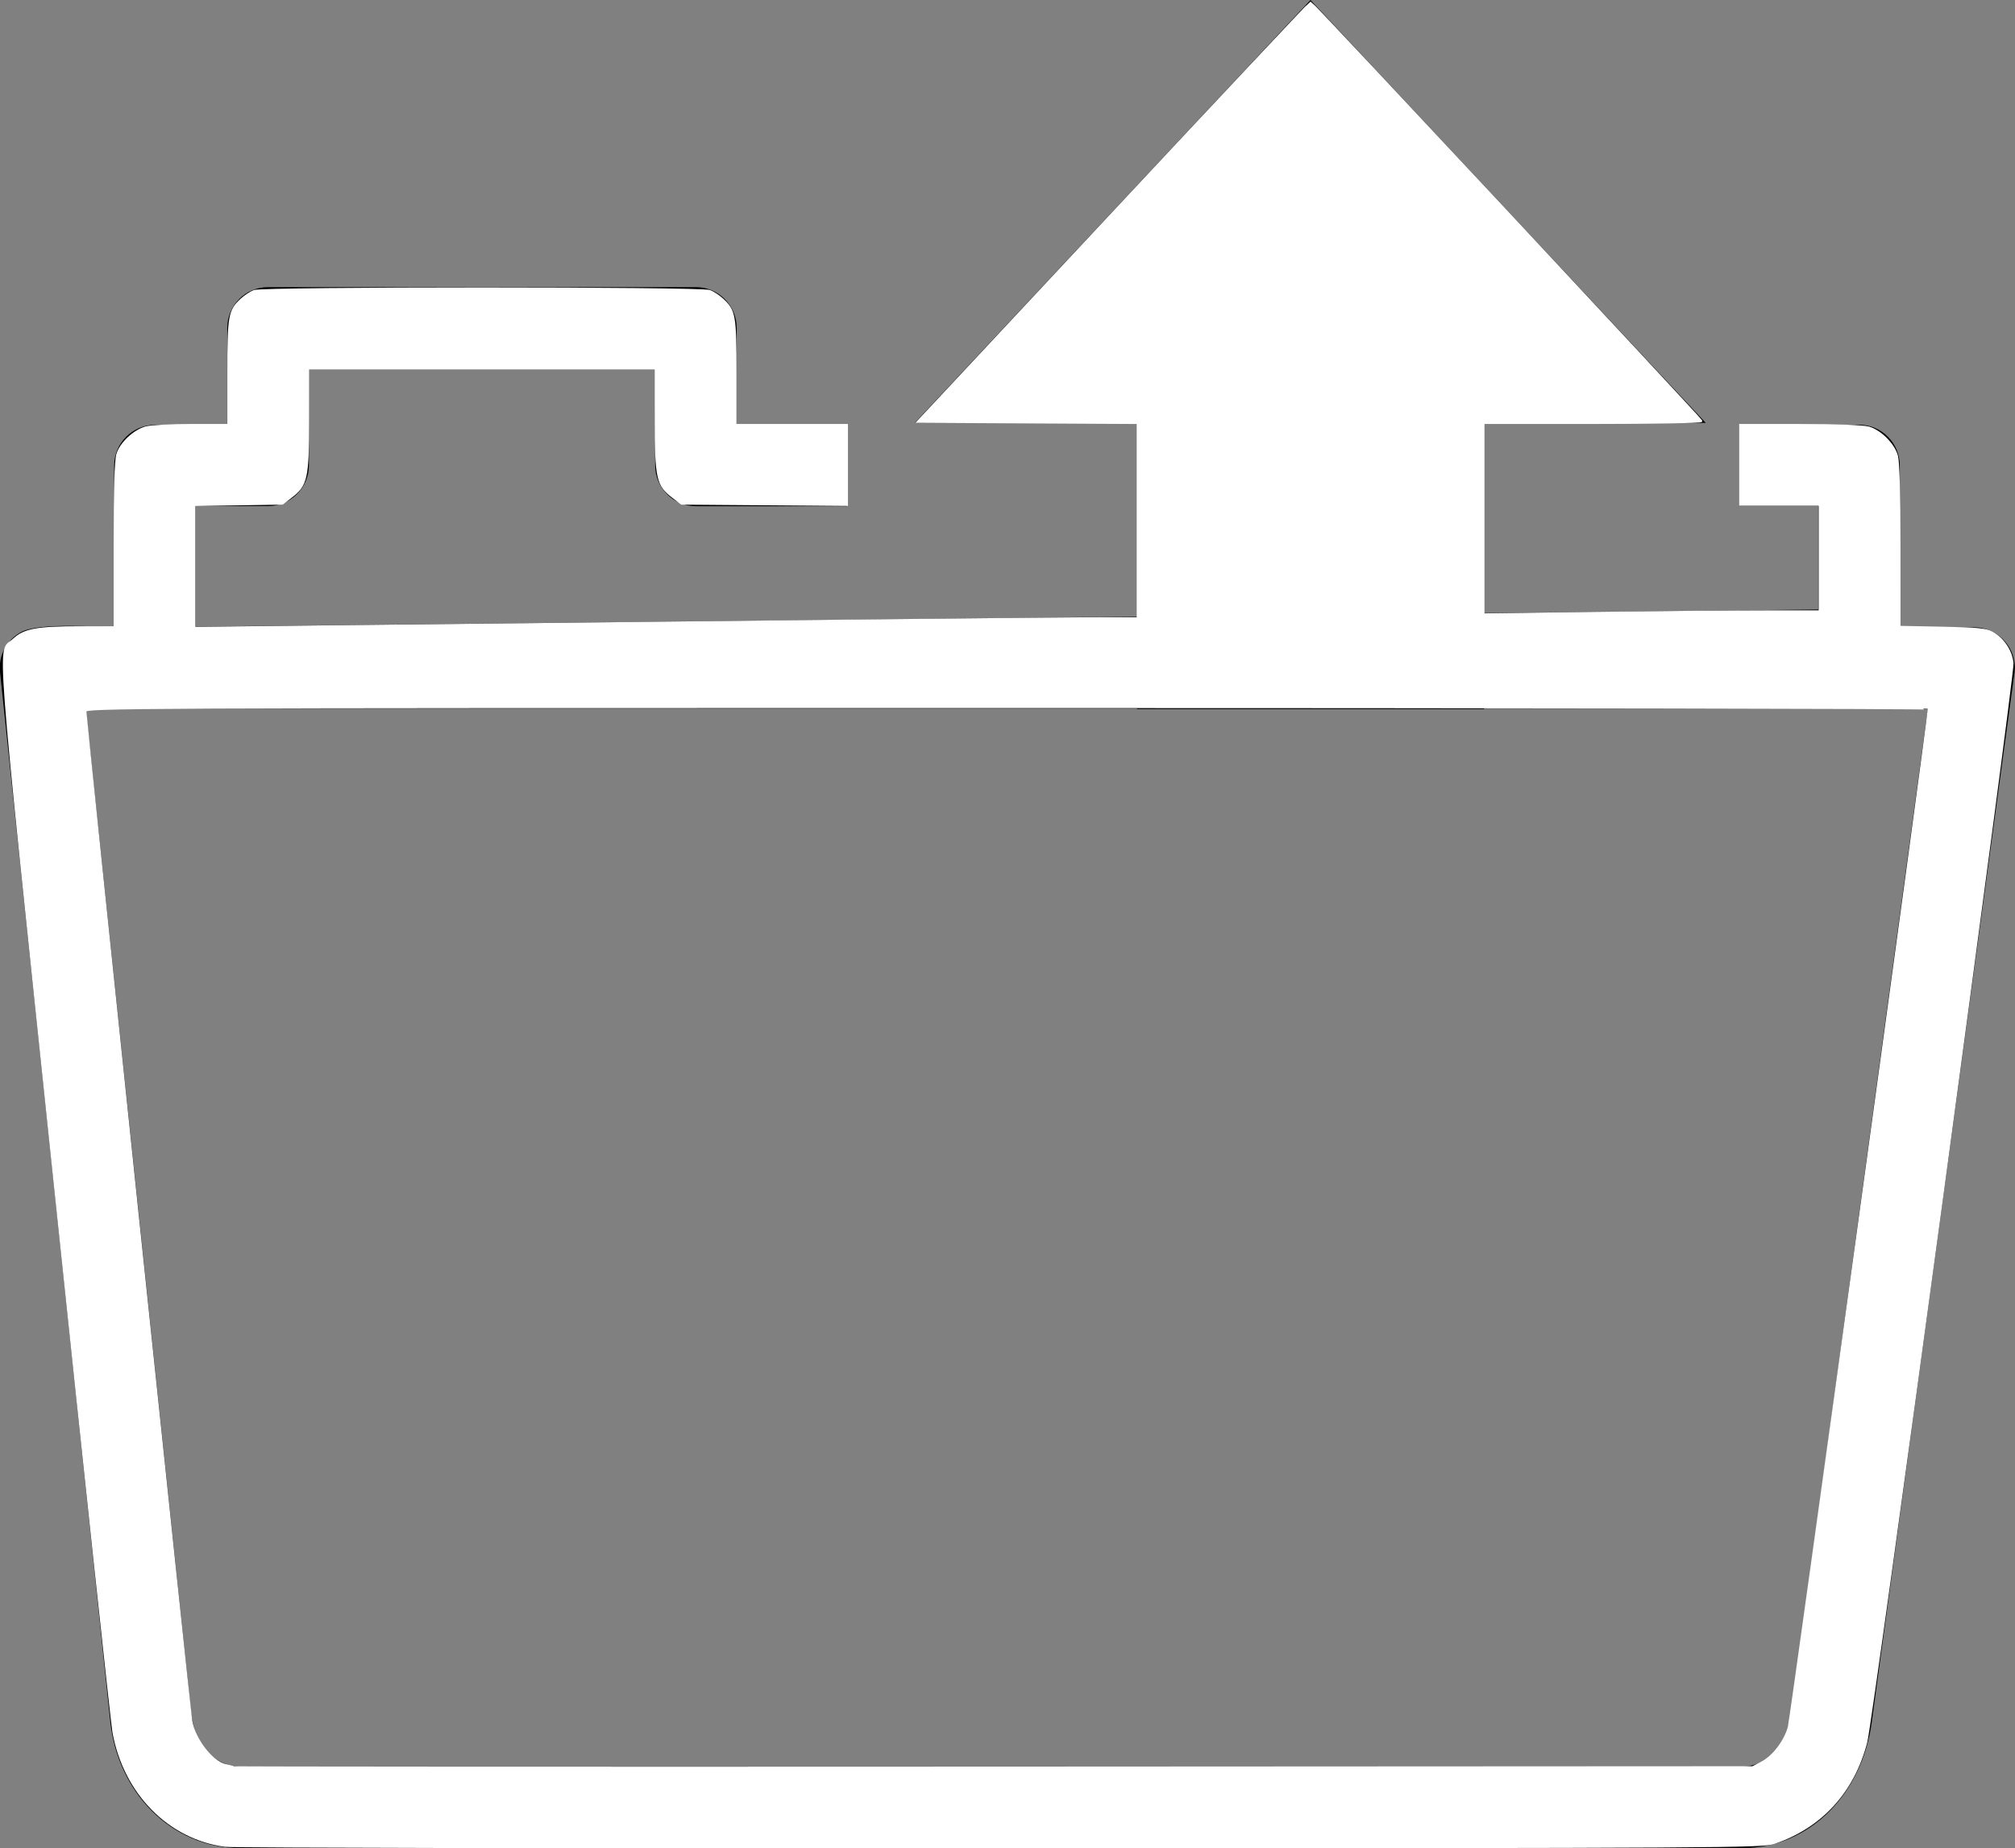 <?xml version="1.0" encoding="UTF-8" standalone="no"?>
<svg
   version="1.1"
   id="Layer_1"
   x="0px"
   y="0px"
   viewBox="0 0 133.97 122.88"
   style="enable-background:new 0 0 133.97 122.88"
   xml:space="preserve"
   sodipodi:docname="open-file.svg"
   inkscape:version="1.3.2 (091e20e, 2023-11-25, custom)"
   xmlns:inkscape="http://www.inkscape.org/namespaces/inkscape"
   xmlns:sodipodi="http://sodipodi.sourceforge.net/DTD/sodipodi-0.dtd"
   xmlns="http://www.w3.org/2000/svg"
   xmlns:svg="http://www.w3.org/2000/svg"><rect x="0" y="0" width="133.97" height="122.88" fill="#808080" stroke="none"/><defs
     id="defs1" /><sodipodi:namedview
     id="namedview1"
     pagecolor="#ffffff"
     bordercolor="#000000"
     borderopacity="0.25"
     inkscape:showpageshadow="2"
     inkscape:pageopacity="0.0"
     inkscape:pagecheckerboard="0"
     inkscape:deskcolor="#d1d1d1"
     inkscape:zoom="6.6162111"
     inkscape:cx="66.956751"
     inkscape:cy="49.348486"
     inkscape:window-width="1920"
     inkscape:window-height="1009"
     inkscape:window-x="-8"
     inkscape:window-y="-8"
     inkscape:window-maximized="1"
     inkscape:current-layer="Layer_1" /><g
     id="g1"><path
       d="M87.13,0l-26.3,28.11l14.77,0v12.89l-62.58,0.67v-8.02l0,0h4.81c1.49,0,2.71-1.21,2.71-2.71V24.5h23.02v6.45 c0,1.49,1.21,2.71,2.71,2.71h10.06v-5.41h-7.35v-6.45c0-1.49-1.21-2.71-2.71-2.71H17.82c-1.5,0-2.71,1.21-2.71,2.71v6.45h-4.81 c-1.49,0-2.71,1.21-2.71,2.71V41.7c-0.99,0-4.95-0.33-6.19,0.33c-0.93,0.5-1.52,1.53-1.4,2.65l7.33,69.78 c0.24,2.3,1.23,4.42,2.77,5.96c1.53,1.52,3.56,2.47,5.92,2.47h99.76c2.34,0,4.34-0.94,5.84-2.44c1.52-1.52,2.51-3.63,2.82-5.89 l9.46-69.57c0.04-0.18,0.06-0.38,0.06-0.57c0-1.5-1.21-2.71-2.71-2.71h-4.94V30.95c0-1.49-1.21-2.71-2.71-2.71h-7.97v5.41h5.26 v6.88l-22.25,0.24V28.12h14.77L87.13,0L87.13,0L87.13,0z M75.6,47.11v0.04l23.07,0v-0.04h29.51l-9.08,66.72 c-0.15,1.11-0.6,2.11-1.28,2.78c-0.53,0.53-1.22,0.86-2.04,0.86H16.02c-0.84,0-1.57-0.34-2.11-0.88c-0.66-0.66-1.09-1.61-1.2-2.68 L5.7,47.11H75.6L75.6,47.11z"
       id="path1" /></g><path
     style="fill:#ffffff;stroke:#ffffff;stroke-width:0.151"
     d="m 14.963,122.723 c -3.725,-0.494 -6.686,-3.508 -7.414,-7.546 C 7.437,114.551 5.7,98.338 3.69,79.149 -0.356,40.522 -0.13,43.515 0.92,42.524 1.61,41.874 2.468,41.716 5.297,41.716 h 2.335 v -5.461 c 0,-3.731 0.056,-5.648 0.177,-6.051 0.217,-0.723 1.106,-1.559 1.891,-1.777 0.318,-0.088 1.683,-0.161 3.034,-0.161 l 2.456,-8.43e-4 v -3.481 c 0,-3.79 0.058,-4.119 0.85,-4.86 0.239,-0.223 0.626,-0.478 0.86,-0.567 0.594,-0.225 29.69,-0.225 30.285,0 0.234,0.088 0.621,0.343 0.86,0.567 0.793,0.741 0.85,1.07 0.85,4.86 v 3.481 h 3.703 3.703 v 2.65 2.65 l -5.491,-0.043 -5.491,-0.043 -0.571,-0.436 c -1.043,-0.796 -1.136,-1.214 -1.14,-5.119 l -0.003,-3.439 H 32.043 20.48 l -0.003,3.439 c -0.004,3.904 -0.097,4.323 -1.139,5.119 l -0.571,0.436 -2.922,0.047 -2.922,0.047 v 4.092 4.092 l 9.106,-0.103 c 28.78,-0.326 48.865,-0.539 51.087,-0.54 l 2.532,-0.001 v -6.498 -6.498 l -7.31,-0.039 -7.31,-0.039 13.016,-13.932 c 7.159,-7.663 13.05,-13.932 13.091,-13.931 0.093,8.2629e-4 25.902,27.639 25.972,27.813 0.028,0.069 -3.22,0.126 -7.217,0.126 h -7.268 v 6.373 6.373 l 7.506,-0.1 c 4.129,-0.055 9.162,-0.1 11.185,-0.1 h 3.678 v -3.552 -3.552 h -2.645 -2.645 v -2.645 -2.645 l 3.968,8.43e-4 c 2.428,5.16e-4 4.201,0.066 4.569,0.168 0.77,0.214 1.661,1.105 1.875,1.875 0.107,0.387 0.167,2.525 0.168,5.99 l 8.5e-4,5.389 2.834,0.055 c 2.327,0.045 2.92,0.102 3.317,0.316 0.745,0.403 1.291,1.221 1.363,2.044 0.071,0.807 -9.343,70.274 -9.721,71.731 -0.853,3.292 -2.993,5.637 -6.106,6.69 -0.803,0.272 -2.526,0.282 -51.465,0.301 -27.848,0.011 -51.041,-0.035 -51.54,-0.101 z m 102.173,-5.525 c 0.781,-0.408 1.526,-1.389 1.806,-2.377 0.164,-0.579 9.303,-67.097 9.303,-67.71 0,-0.058 -27.58,-0.106 -61.289,-0.106 -59.04,0 -61.289,0.01 -61.289,0.274 0,0.401 6.932,66.514 7.038,67.128 0.219,1.266 1.38,2.764 2.298,2.967 0.227,0.05 0.481,0.114 0.564,0.142 0.083,0.028 22.834,0.039 50.558,0.025 l 50.406,-0.026 z"
     id="path2" /></svg>

